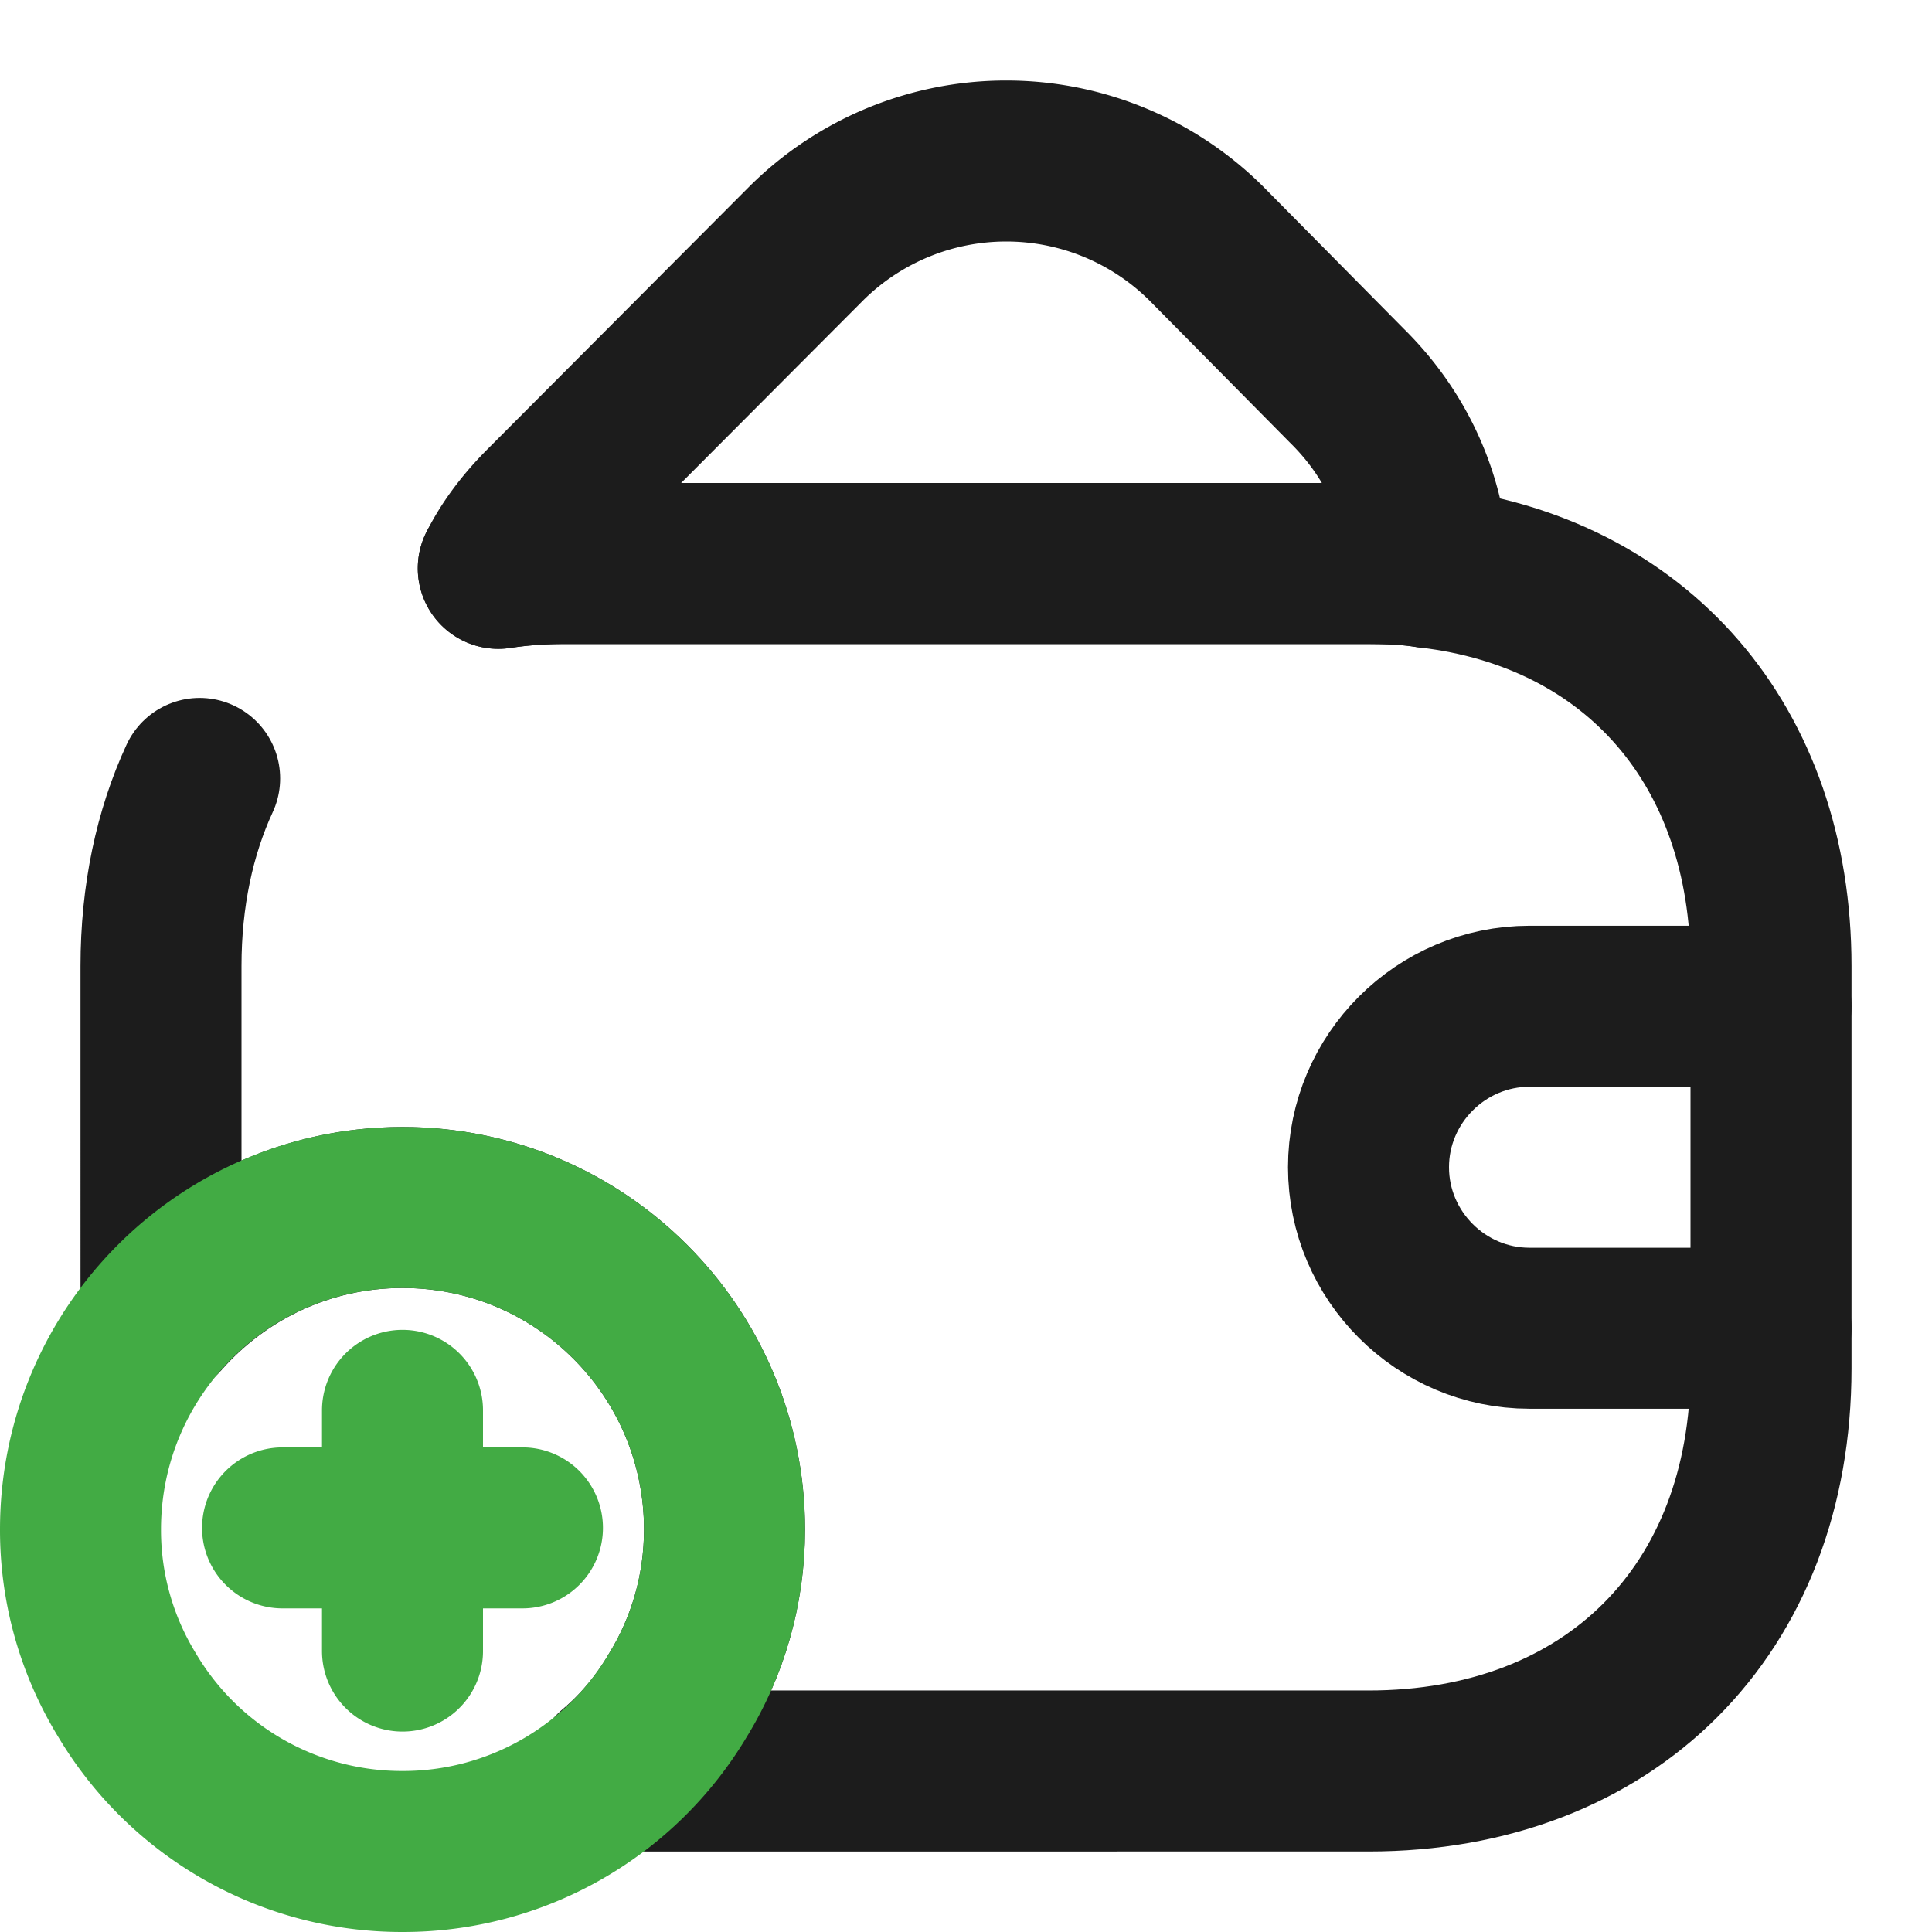 <svg id="icon" width="24" height="24" fill="none" xmlns="http://www.w3.org/2000/svg"><path d="M6.19 7.06C6.45 7.02 6.72 7 7 7h10c.26 0 .51.01.75.05C20.33 7.35 22 9.26 22 12v5c0 3-2 5-5 5H7.63c.31-.26.58-.58.79-.94.37-.6.58-1.31.58-2.06 0-2.21-1.79-4-4-4-1.2 0-2.27.53-3 1.36V12c0-.87.17-1.66.48-2.33" stroke="#1C1C1C" stroke-width="2" stroke-linecap="round" stroke-linejoin="round"/><path d="M17.75 7.05C17.51 7.01 17.26 7 17 7H7c-.28 0-.55.02-.81.06.14-.28.34-.54.58-.78l3.25-3.26a3.525 3.525 0 0 1 4.96 0l1.75 1.77c.64.63.98 1.43 1.02 2.26Z" stroke="#1C1C1C" stroke-width="2" stroke-linecap="round" stroke-linejoin="round"/><path d="M9 19c0 .75-.21 1.46-.58 2.06A3.97 3.97 0 0 1 5 23a3.97 3.97 0 0 1-3.42-1.94A3.92 3.92 0 0 1 1 19c0-2.21 1.79-4 4-4s4 1.79 4 4ZM6.49 18.98H3.51M5 17.52v2.99" stroke="#42AB44" stroke-width="2" stroke-miterlimit="10" stroke-linecap="round" stroke-linejoin="round"/><path d="M22 12.5h-3c-1.1 0-2 .9-2 2s.9 2 2 2h3" stroke="#1C1C1C" stroke-width="2" stroke-linecap="round" stroke-linejoin="round"/></svg>
